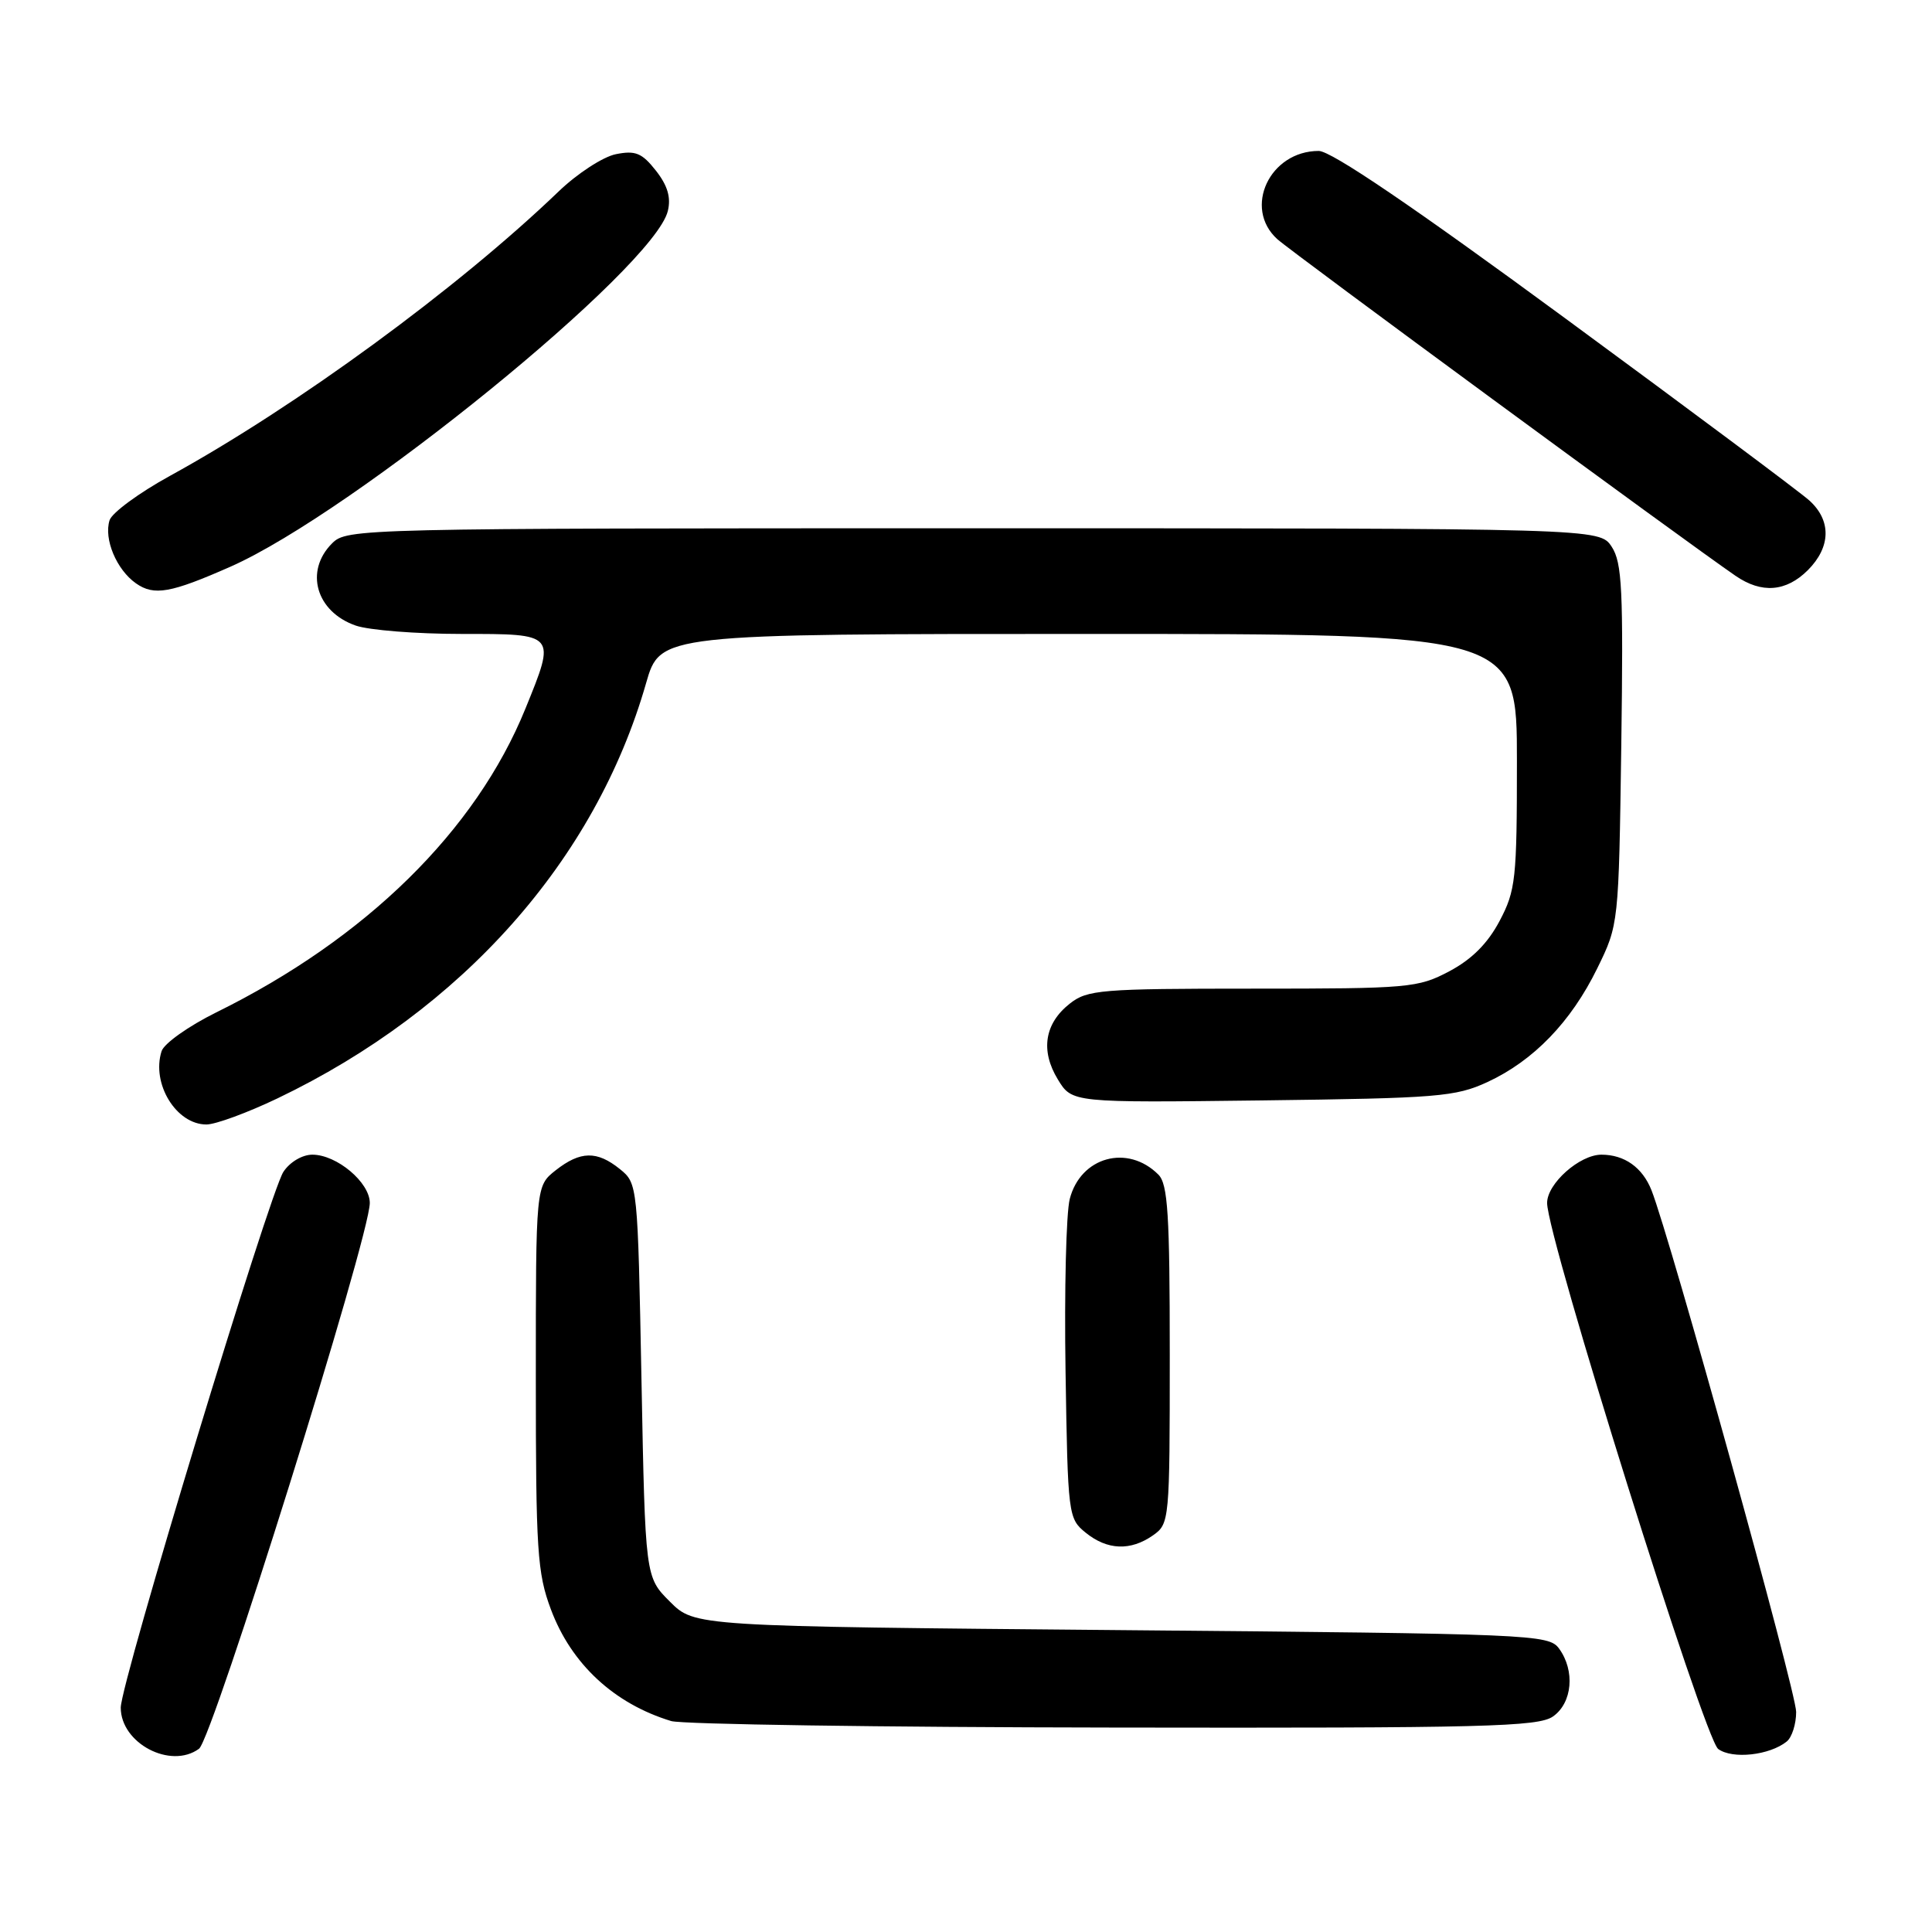 <?xml version="1.0" encoding="UTF-8" standalone="no"?>
<!DOCTYPE svg PUBLIC "-//W3C//DTD SVG 1.1//EN" "http://www.w3.org/Graphics/SVG/1.1/DTD/svg11.dtd" >
<svg xmlns="http://www.w3.org/2000/svg" xmlns:xlink="http://www.w3.org/1999/xlink" version="1.1" viewBox="0 0 256 256">
 <g >
 <path fill="currentColor"
d=" M 26.37 231.72 C 28.17 230.40 49.00 163.84 49.00 159.40 C 49.00 156.68 44.63 153.00 41.39 153.00 C 40.05 153.00 38.40 153.98 37.55 155.28 C 35.69 158.13 16.00 222.97 16.00 226.27 C 16.00 231.00 22.61 234.47 26.37 231.72 Z  M 236.75 230.76 C 237.44 230.21 238.00 228.44 238.00 226.84 C 238.00 224.15 221.32 164.02 218.83 157.71 C 217.63 154.69 215.25 153.00 212.20 153.00 C 209.31 153.00 205.00 156.83 205.00 159.40 C 205.00 163.93 225.83 230.40 227.67 231.75 C 229.55 233.13 234.48 232.59 236.75 230.76 Z  M 205.78 227.44 C 208.35 225.64 208.73 221.38 206.58 218.44 C 205.21 216.57 203.13 216.48 148.60 216.00 C 92.04 215.50 92.04 215.50 88.77 212.23 C 85.50 208.97 85.50 208.97 85.00 182.89 C 84.50 156.98 84.49 156.81 82.14 154.91 C 79.10 152.46 76.91 152.50 73.63 155.07 C 71.00 157.15 71.00 157.15 71.00 182.54 C 71.00 205.47 71.19 208.44 73.00 213.26 C 75.70 220.49 81.38 225.76 88.94 228.05 C 90.35 228.48 116.71 228.87 147.53 228.91 C 196.71 228.99 203.83 228.81 205.78 227.44 Z  M 152.78 203.44 C 154.96 201.91 155.00 201.50 155.00 179.51 C 155.00 160.92 154.75 156.89 153.49 155.64 C 149.42 151.57 143.19 153.28 141.75 158.86 C 141.27 160.72 141.02 170.99 141.19 181.71 C 141.49 200.79 141.55 201.22 143.86 203.09 C 146.72 205.41 149.80 205.53 152.78 203.44 Z  M 36.77 145.54 C 61.28 133.80 78.90 113.95 85.61 90.52 C 87.48 84.00 87.48 84.00 144.24 84.00 C 201.00 84.00 201.00 84.00 201.00 100.84 C 201.00 116.50 200.84 117.99 198.70 122.04 C 197.12 125.02 195.02 127.12 192.04 128.70 C 187.88 130.90 186.71 131.00 165.98 131.00 C 145.87 131.00 144.08 131.15 141.76 132.98 C 138.41 135.61 137.84 139.21 140.17 143.03 C 142.05 146.12 142.05 146.12 167.27 145.81 C 190.50 145.52 192.86 145.33 197.09 143.38 C 203.20 140.55 208.16 135.42 211.64 128.32 C 214.49 122.50 214.49 122.50 214.83 98.70 C 215.11 78.16 214.94 74.56 213.56 72.45 C 211.95 70.00 211.95 70.00 128.98 70.00 C 47.33 70.00 45.97 70.03 44.00 72.00 C 40.33 75.67 41.88 81.06 47.13 82.89 C 48.87 83.50 55.18 84.00 61.15 84.00 C 73.76 84.00 73.68 83.91 69.62 93.90 C 63.05 110.07 48.51 124.36 28.65 134.15 C 24.99 135.96 21.73 138.27 21.41 139.29 C 20.04 143.59 23.35 149.00 27.35 149.00 C 28.56 149.00 32.80 147.44 36.77 145.54 Z  M 30.56 75.08 C 46.80 67.89 86.67 35.47 88.49 27.96 C 88.93 26.17 88.46 24.58 86.91 22.61 C 85.07 20.27 84.20 19.91 81.61 20.43 C 79.91 20.77 76.49 22.99 74.01 25.38 C 60.65 38.21 39.22 53.89 22.51 63.06 C 18.43 65.30 14.84 67.94 14.52 68.93 C 13.73 71.42 15.44 75.49 18.02 77.30 C 20.42 78.98 22.61 78.59 30.56 75.08 Z  M 239.55 75.55 C 242.61 72.48 242.68 68.97 239.75 66.32 C 238.51 65.20 223.94 54.33 207.36 42.15 C 187.25 27.37 176.39 20.00 174.74 20.00 C 168.24 20.00 164.69 27.56 169.25 31.69 C 171.20 33.45 223.17 71.63 229.97 76.30 C 233.43 78.68 236.67 78.42 239.55 75.55 Z "/>
</g>
</svg>